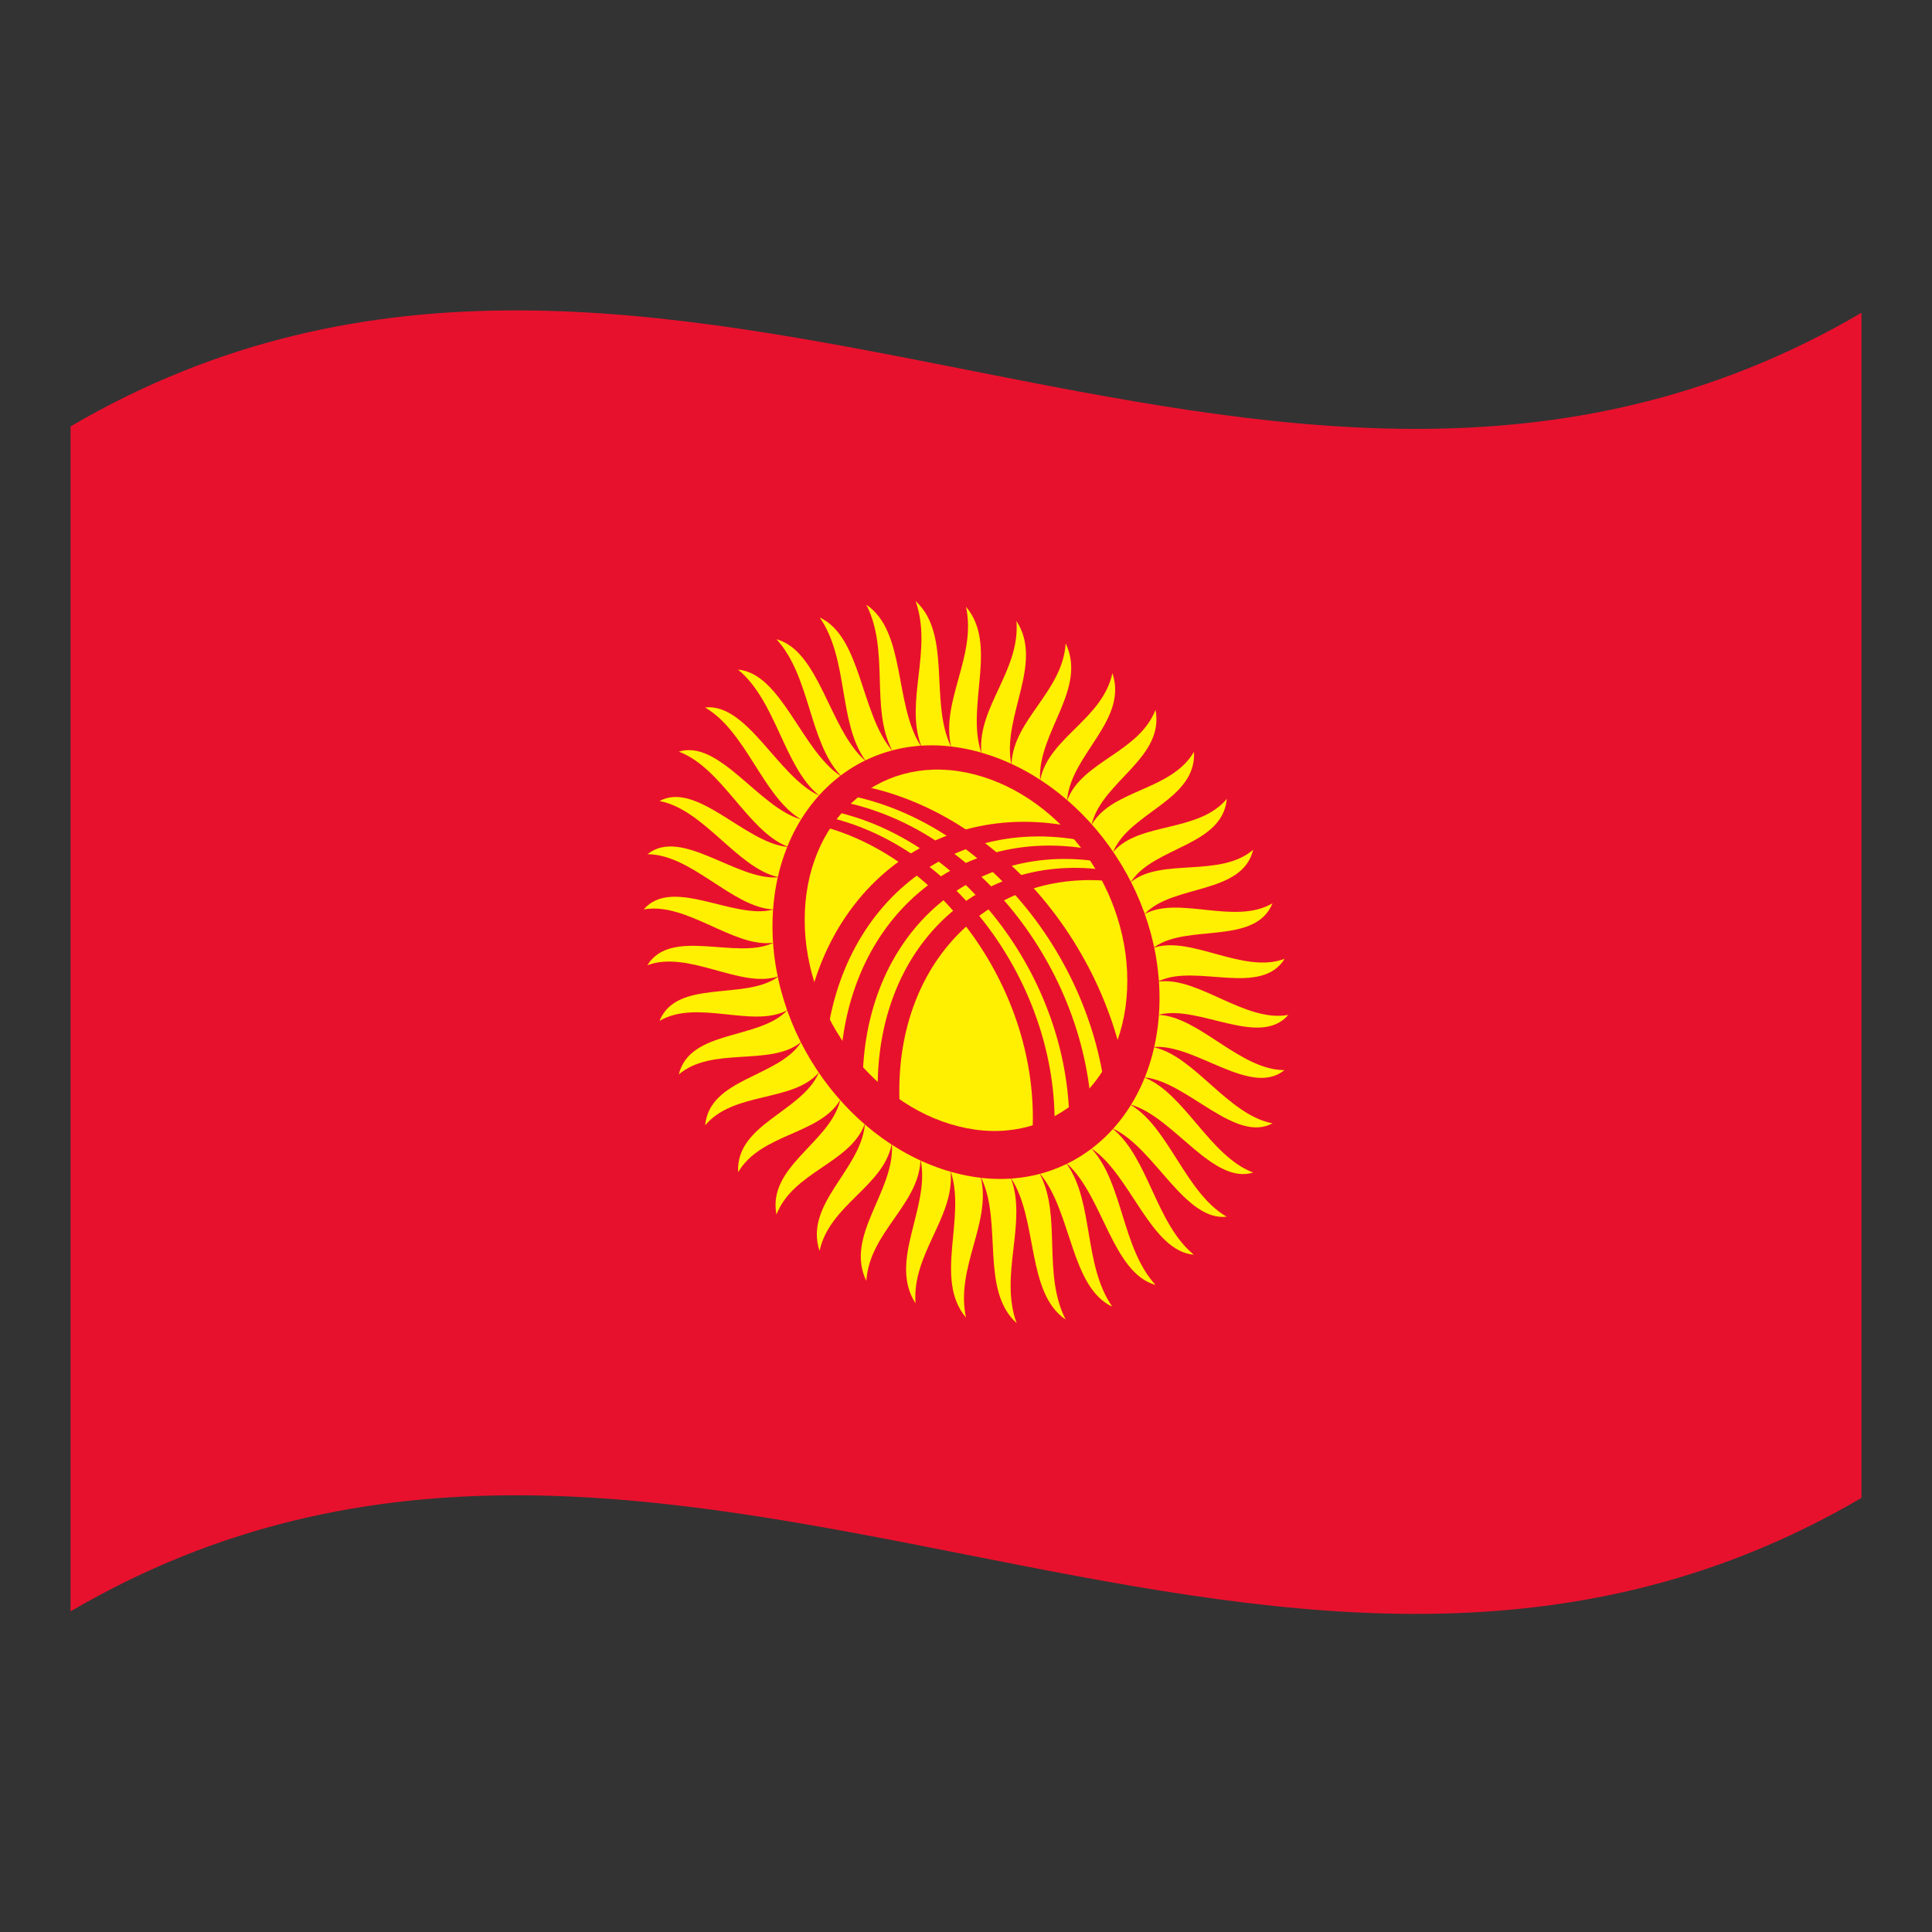 <?xml version="1.0" encoding="utf-8"?>
<!-- Generator: Adobe Illustrator 24.2.0, SVG Export Plug-In . SVG Version: 6.00 Build 0)  -->
<svg version="1.1" id="Layer_1" xmlns="http://www.w3.org/2000/svg" xmlns:xlink="http://www.w3.org/1999/xlink" x="0px" y="0px"
	 viewBox="0 0 1260 1260" style="enable-background:new 0 0 1260 1260;" xml:space="preserve">
<rect x="0" y="0" width="1260" height="1260" fill="#333333" stroke="none"/>
<style type="text/css">
	.st0{fill:#E8112D;}
	.st1{fill:#FFEF00;}
	.st2{clip-path:url(#SVGID_2_);}
	.st3{clip-path:url(#SVGID_4_);}
</style>
<g>
	<path class="st0" d="M46,278.1v772.8c389.3-228,778.7,153.9,1168-74V204C824.7,432,435.3,50.2,46,278.1z"/>
	<path class="st1" d="M639.8,768.5c-6.5-29.6-29.5-34.1-19.6-3.9c9.8,30.2-11.2,69.9,9.8,94.7C623,827,646.4,798.1,639.8,768.5z"/>
	<path class="st1" d="M503.8,593.3c-25.6,6.5-65.4-21.8-84-0.2c28-5,58.4,24.9,84,21.8C529.5,611.9,529.6,586.8,503.8,593.3z"/>
	<path class="st1" d="M630,395.7c7,32.3-16.4,61.2-9.8,90.8c6.6,29.6,29.5,34.1,19.6,3.9C630,460,651,420.4,630,395.7z"/>
	<path class="st1" d="M756.2,640.1c-25.6,2.9-25.6,28.2,0,21.6c25.6-6.5,65.4,21.8,84,0.2C812.2,667,781.8,637.1,756.2,640.1z"/>
	<path class="st1" d="M581.7,747c1.4,30.6-30.9,58.9-16.7,88.4c2-31.5,33.6-49.2,35.3-78.1C602.1,728.4,580.3,716.4,581.7,747z"/>
	<path class="st1" d="M513.1,552.3c-27.5-3-58.7-43-83-29.9c28.8,5.4,50.5,43.3,76.9,49.5C533.5,578.3,540.5,555.5,513.1,552.3z"/>
	<path class="st1" d="M695,419.6c-2,31.4-33.6,49.2-35.3,78c-1.8,28.8,20.1,40.8,18.6,10.3C677,477.5,709.2,449.1,695,419.6z"/>
	<path class="st1" d="M746.9,702.7c27.5,3,58.7,43.1,83,29.9c-28.8-5.4-50.5-43.3-76.9-49.5C726.5,676.7,719.5,699.4,746.9,702.7z"
		/>
	<path class="st1" d="M547.9,717.9c-7.2,27.8-47.5,42.8-41.5,74.2c10.8-27.9,47.6-33.3,57.4-58.6
		C573.7,708.2,555.1,689.9,547.9,717.9z"/>
	<path class="st1" d="M533.7,518.6c-26.6-12.5-46.4-60.3-73.9-57.2c26.8,15.5,37.6,57.9,62.3,72.8
		C546.8,549.2,560.3,531.3,533.7,518.6z"/>
	<path class="st1" d="M696.2,521.5c-9.8,25.3,8.8,43.7,15.9,15.6c7.2-27.8,47.5-42.8,41.5-74.2C742.8,490.8,706,496.3,696.2,521.5z"
		/>
	<path class="st1" d="M737.8,720.8c-24.6-15.1-38.1,2.8-11.5,15.5c26.6,12.5,46.4,60.3,73.7,57.2
		C773.3,778.1,762.5,735.9,737.8,720.8z"/>
	<path class="st1" d="M522.2,680.1c-15,22.6-59.5,23.1-62.3,53.8c18.5-22.2,56.9-14.9,73.9-34.2
		C550.7,680.3,537.2,657.3,522.2,680.1z"/>
	<path class="st1" d="M563.8,495.7c-23.1-20.8-29.4-71.1-57.4-78.8c22.1,24.1,21.1,66.3,41.5,88.5
		C568.3,527.8,586.8,516.6,563.8,495.7z"/>
	<path class="st1" d="M726.3,555.3c-17,19.4-3.5,42.3,11.5,19.5c15-22.6,59.5-23.1,62.3-53.8C781.5,543.2,743.2,535.9,726.3,555.3z"
		/>
	<path class="st1" d="M712.1,749.4c-20.4-22.4-38.9-11.1-15.9,9.8c23.1,21,29.4,71.1,57.4,78.8C731.5,813.9,732.5,771.8,712.1,749.4
		z"/>
	<path class="st1" d="M507,637.3c-21.4,15.3-65.7,0.9-76.9,28.5c24.5-14.4,60.6,4.9,83-6.8C535.4,647,528.4,621.8,507,637.3z"/>
	<path class="st1" d="M565,394.4c15.3,29.9,2.5,67.3,16.7,94.7c14.2,27.4,35.9,23.9,18.6-3C583.1,459,590.8,411.7,565,394.4z"/>
	<path class="st1" d="M753,617.6c21.4-15.3,65.7-0.9,76.9-28.5c-24.5,14.4-60.6-4.9-83,6.8C724.6,607.9,731.6,633.2,753,617.6z"/>
	<path class="st1" d="M659.7,768.9c17.3,27,9.6,74.3,35.3,91.7c-15.3-29.9-2.5-67.3-16.7-94.7S642.4,742,659.7,768.9z"/>
	<path class="st1" d="M620,764.6c-2.5-29.6-25-38-19.4-7.2c5.7,30.8-21.3,65.1-3.5,92.6C594.6,817.8,622.4,794.1,620,764.6z"/>
	<path class="st1" d="M506.9,572.2c-26.9,1.8-62.8-32.8-84.6-15.1c28.7,0.1,55.1,34.4,81.6,36C530.3,594.7,533.9,570.4,506.9,572.2z
		"/>
	<path class="st1" d="M662.9,405c2.6,32.2-25.3,55.9-22.9,85.4c2.5,29.6,25,38,19.4,7.2C653.8,466.7,680.8,432.4,662.9,405z"/>
	<path class="st1" d="M756.2,661.9c-26.4-1.7-30,22.6-3.1,20.9c26.9-1.7,62.8,32.8,84.6,15.1C808.9,697.9,782.5,663.5,756.2,661.9z"
		/>
	<path class="st1" d="M564,733.7c-2.9,29.5-39.7,51.5-29.5,82.1c6.5-30,41.1-41.7,46.9-69C587.2,719.5,566.9,704,564,733.7z"/>
	<path class="st1" d="M522.1,534.3c-27.4-7.9-53.1-52.3-79.4-44.1c28.1,10.5,44.6,51.2,70.5,61.8
		C539.1,562.9,549.5,542.3,522.1,534.3z"/>
	<path class="st1" d="M678.5,508.1c-5.9,27.4,14.5,42.7,17.5,13.1c2.9-29.6,39.7-51.5,29.5-82.2C719,469.1,684.4,480.8,678.5,508.1z
		"/>
	<path class="st1" d="M737.9,720.6c27.4,7.9,53.1,52.3,79.4,44.1c-28.1-10.5-44.6-51.2-70.5-61.8
		C720.9,692.1,710.5,712.7,737.9,720.6z"/>
	<path class="st1" d="M533.9,699.8c-11.2,25.5-54.2,33.3-52.5,64.7c14.8-25.3,52.8-24.4,66.4-46.9
		C561.3,695.1,545.1,674.1,533.9,699.8z"/>
	<path class="st1" d="M547.7,505.7c-25.1-16.9-38.3-66.6-66.4-69c24.8,20.2,29.8,62.9,52.5,81.8
		C556.7,537.3,572.8,522.7,547.7,505.7z"/>
	<path class="st1" d="M712.3,537.3c-13.5,22.7,2.7,43.5,13.9,17.7c11.2-25.5,54.2-33.3,52.5-64.7
		C763.8,515.7,725.8,514.7,712.3,537.3z"/>
	<path class="st1" d="M726.1,736.5c-22.8-19-39-4.2-13.9,12.8c25.1,16.9,38.3,66.6,66.4,69C753.9,798.1,749,755.4,726.1,736.5z"/>
	<path class="st1" d="M513.2,659.1c-18.4,19.2-63.3,12.2-70.5,41.6c21.8-18.5,59.4-5,79.4-20.8C542,664.1,531.6,639.7,513.2,659.1z"
		/>
	<path class="st1" d="M581.5,489.1c-20.4-24.3-19.7-73.7-46.9-86.4c19,27.4,11.9,67.6,29.5,92.9
		C581.5,520.8,601.9,513.4,581.5,489.1z"/>
	<path class="st1" d="M746.8,595.8c18.4-19.2,63.3-12.2,70.5-41.6c-21.8,18.5-59.4,5-79.4,20.8C718,590.9,728.4,615.2,746.8,595.8z"
		/>
	<path class="st1" d="M678.5,765.8c20.4,24.3,19.7,73.7,46.9,86.4c-19-27.4-11.9-67.7-29.5-92.9
		C678.5,734.2,658.1,741.5,678.5,765.8z"/>
	<path class="st1" d="M503.8,615.1c-23.8,11-66.3-10.5-81.6,14.4c26.6-10,60.3,15,84.6,7.5C531.1,629.4,527.7,604,503.8,615.1z"/>
	<path class="st1" d="M597.1,392c11.3,31.5-7,65.1,3.5,94c10.5,28.9,33.1,29.4,19.4,0.4C606.2,457.4,620.8,413.4,597.1,392z"/>
	<path class="st1" d="M753.1,617.9c-24.4,7.5-20.8,33.1,3.1,21.8c23.8-11.2,66.3,10.5,81.6-14.4
		C811.1,635.4,777.4,610.4,753.1,617.9z"/>
	<path class="st1" d="M659.5,768.9c-10.5-28.9-33.1-29.4-19.4-0.4s-0.8,73,22.9,94.4C651.6,831.4,669.9,797.9,659.5,768.9z"/>
	<path class="st0" d="M630,488.4c-69.6-14.2-126.2,38.7-126.2,115.7c0,76.6,56.4,148.4,126.2,162.5s126.2-38.7,126.2-115.7
		C756.2,574.3,699.6,502.6,630,488.4z"/>
	<path class="st1" d="M630,503.8c-58.1-11.7-105.2,31.9-105.2,96.1c0,63.9,47.1,124.1,105.2,135.8s105.2-31.9,105.2-96.1
		C735.2,575.7,688.1,515.5,630,503.8z"/>
	<g>
		<g>
			<defs>
				<path id="SVGID_1_" d="M630,498.7c64.5,13,116.8,79.7,116.8,150.7c0,71.3-52.3,120-116.8,106.9c-64.5-13-116.8-79.7-116.8-150.7
					C513.2,534.4,565.5,485.6,630,498.7z"/>
			</defs>
			<clipPath id="SVGID_2_">
				<use xlink:href="#SVGID_1_"  style="overflow:visible;"/>
			</clipPath>
			<g class="st2">
				<path class="st0" d="M875,757.3L875,757.3l1.4,0.1c0-37.5-10.1-74.4-29.5-107.5C865.5,683.3,875.1,720,875,757.3z"/>
				<path class="st0" d="M698.6,539c-97.3-19-176.3,52.9-176.3,160.9c5.2,0.8,10.3,1.8,15.3,2.7c0-103.7,75.8-172.3,169.4-154.2
					c58.1,10.9,109.4,50,139.9,101.6C815.6,593.7,760.9,550.9,698.6,539z"/>
				<path class="st0" d="M877.6,757.5l2,0.1c0.1-41.9-13.5-82.8-39-117.8C864.8,675.2,877.7,715.9,877.6,757.5z"/>
				<path class="st0" d="M712.7,554.2c-91.1-17.3-164.9,49.2-164.9,150.1c4.9,0.9,9.9,1.8,14.8,2.7c0-96.9,71-160.5,158.5-144.3
					c47.7,8.6,90.4,37.6,119.5,77C810.4,596.2,764.3,563.8,712.7,554.2z"/>
				<path class="st0" d="M735.2,576.2L735.2,576.2c-2.8-2.6-5.6-5.2-8.4-7.8c-85.3-15.6-154.4,46.2-154.4,140.6
					c0,93.7,69.1,184.4,154.4,199.9l8.4-4.8c-82.1-14.6-148.7-102.2-148.7-192.4C586.4,620.8,653,561.6,735.2,576.2z"/>
			</g>
		</g>
	</g>
	<g>
		<g>
			<defs>
				<path id="SVGID_3_" d="M630,498.7c-64.5-13-116.8,35.7-116.8,106.9c0,71,52.3,137.7,116.8,150.7s116.8-35.7,116.8-107
					C746.8,578.4,694.5,511.7,630,498.7z"/>
			</defs>
			<clipPath id="SVGID_4_">
				<use xlink:href="#SVGID_3_"  style="overflow:visible;"/>
			</clipPath>
			<g class="st3">
				<path class="st0" d="M385,683L385,683c0-38.8,10.3-74.4,28-103.2c-18.6,28.3-29.5,64-29.5,103.1L385,683z"/>
				<path class="st0" d="M561.4,512.4c-62.2-11.9-117,16.4-148.4,67.5c30.5-46.6,81.8-72.2,140-61.3
					c93.5,18.1,169.4,116.7,169.4,219.3c5.2,0.9,10.3,1.8,15.3,2.7C737.7,633.7,658.7,531.4,561.4,512.4z"/>
				<path class="st0" d="M382.4,682.9c0-43.5,13.9-82.8,37.1-112c-24.3,28.3-39,67.9-39,111.9L382.4,682.9z"/>
				<path class="st0" d="M547.3,522.5c-51.6-9.6-97.6,10.3-127.9,48.5c29-34,71.8-51.5,119.5-42.8
					c87.6,16.3,158.5,109.2,158.5,205.3c4.9,0.9,9.9,1.8,14.8,2.7C712.2,636.1,638.3,539.7,547.3,522.5z"/>
				<path class="st0" d="M533.3,531.5c-2.8,1.6-5.6,3.3-8.4,4.9l0,0c82.1,14.6,148.7,102.2,148.7,192.4
					c0,90.9-66.5,150.1-148.6,135.4c2.8,2.6,5.6,5.2,8.4,7.8c85.3,15.6,154.4-46.2,154.4-140.6C687.7,637.8,618.6,547.1,533.3,531.5
					z"/>
			</g>
		</g>
	</g>
</g>
</svg>
